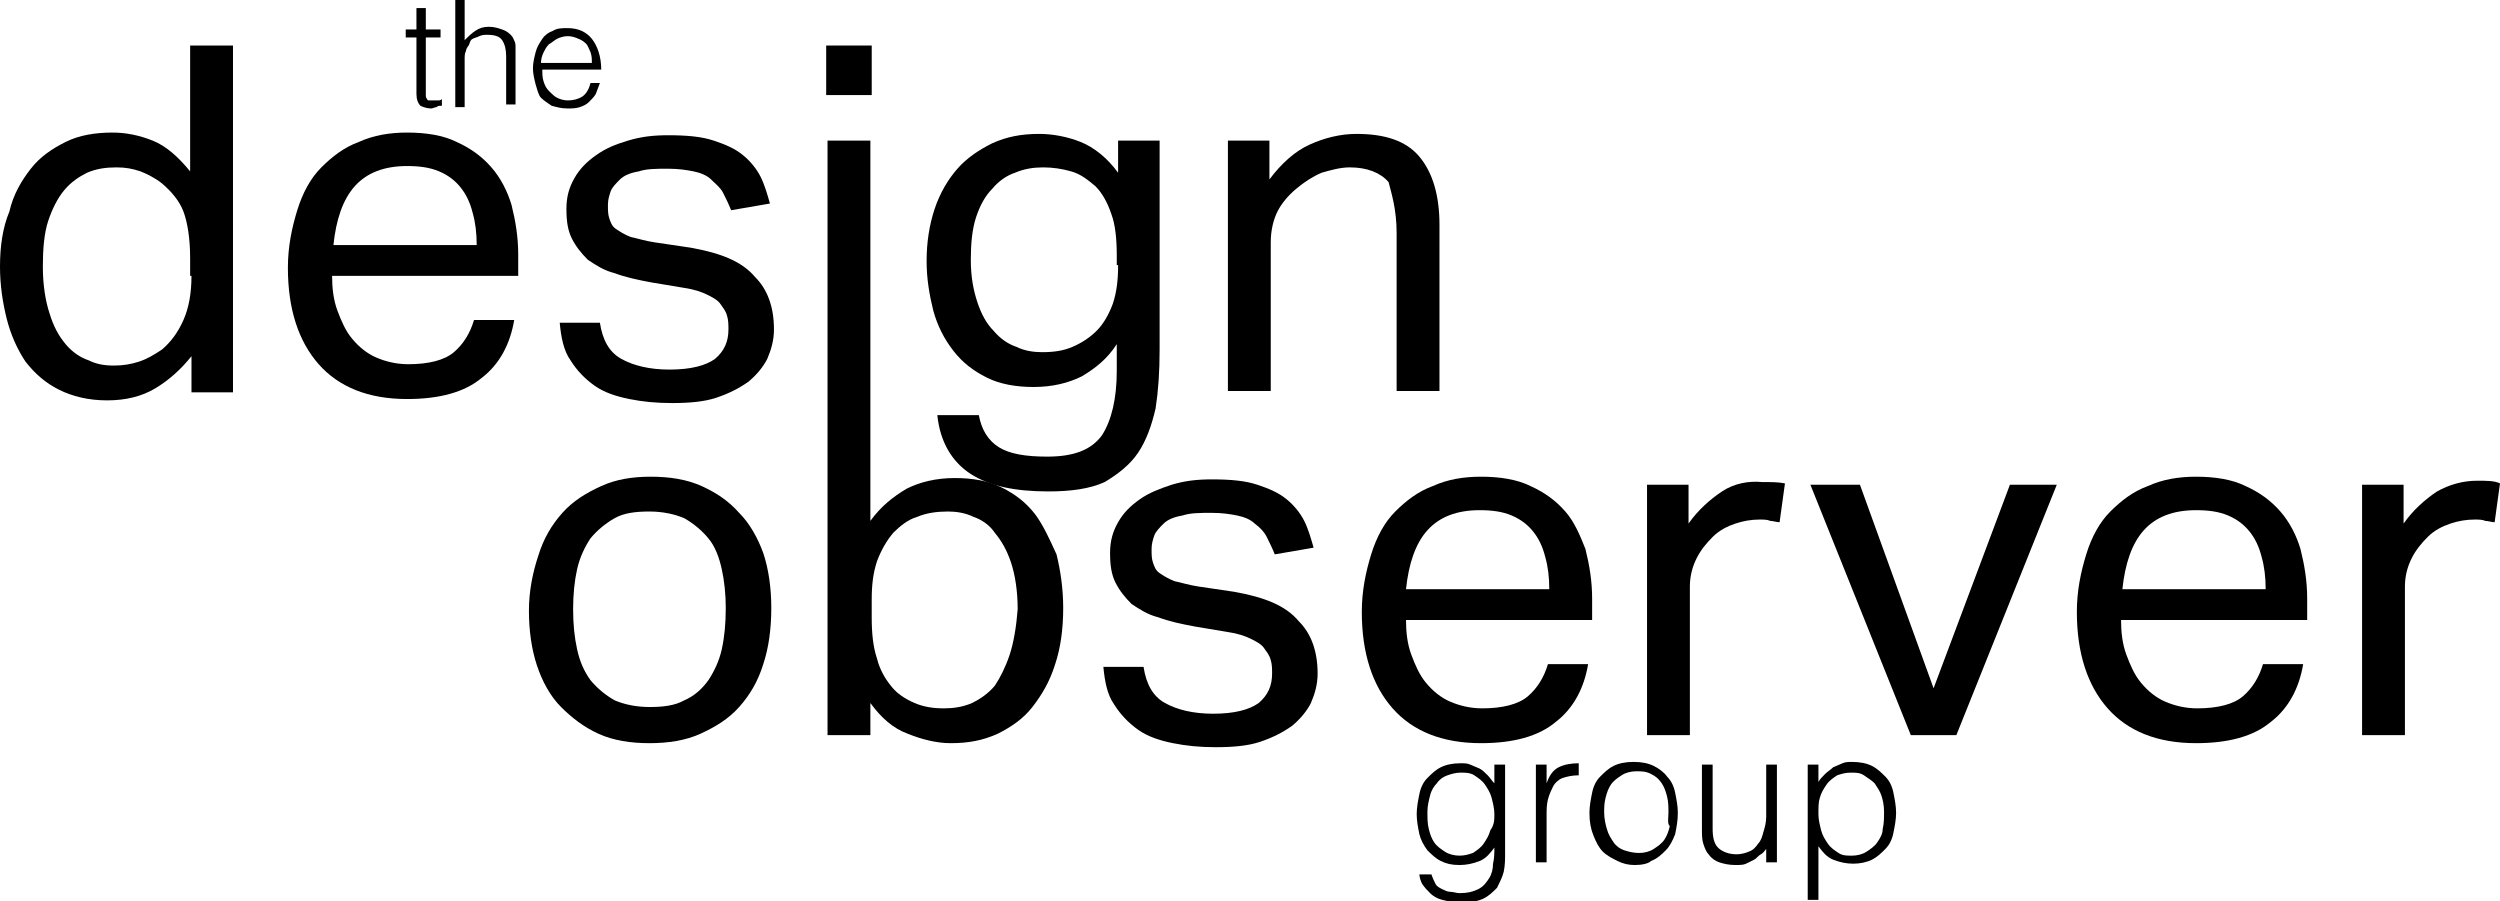<?xml version="1.0" encoding="utf-8"?>
<!-- Generator: Adobe Illustrator 18.1.0, SVG Export Plug-In . SVG Version: 6.00 Build 0)  -->
<!DOCTYPE svg PUBLIC "-//W3C//DTD SVG 1.1//EN" "http://www.w3.org/Graphics/SVG/1.1/DTD/svg11.dtd">
<svg version="1.1" id="Layer_1" xmlns="http://www.w3.org/2000/svg" xmlns:xlink="http://www.w3.org/1999/xlink" x="0px" y="0px"
	 viewBox="0 0 186.7 67.3" enable-background="new 0 0 186.7 67.3" xml:space="preserve">
<g>
	<path fill="none" d="M114.5,39.7c-0.4-0.5-0.9-0.9-1.6-1.2c-0.7-0.3-1.4-0.4-2.4-0.4c-1.7,0-3,0.5-3.9,1.5c-0.9,1-1.5,2.5-1.6,4.4
		h10.7c0-0.9-0.1-1.7-0.3-2.4C115.2,40.8,114.9,40.2,114.5,39.7z"/>
	<path fill="none" d="M74.2,39.8c-0.5-0.6-1-1-1.6-1.2c-0.6-0.2-1.2-0.4-1.9-0.4c-0.8,0-1.6,0.1-2.3,0.4c-0.7,0.3-1.3,0.7-1.8,1.2
		c-0.5,0.5-0.9,1.2-1.2,2.1c-0.3,0.8-0.4,1.8-0.4,2.9v1.3c0,1.2,0.1,2.2,0.4,3.1c0.3,0.9,0.7,1.6,1.1,2.1c0.5,0.6,1.1,1,1.7,1.2
		c0.7,0.3,1.4,0.4,2.2,0.4c0.8,0,1.5-0.1,2.1-0.4c0.7-0.3,1.2-0.7,1.7-1.3c0.5-0.6,0.9-1.4,1.1-2.3c0.3-0.9,0.4-2.1,0.4-3.4
		c0-1.4-0.2-2.5-0.5-3.5C75.1,41.1,74.7,40.3,74.2,39.8z"/>
	<path fill="none" d="M81.9,14c-0.5-0.5-1.1-0.9-1.8-1.1c-0.7-0.2-1.4-0.3-2.1-0.3c-0.8,0-1.5,0.1-2.1,0.4c-0.7,0.3-1.2,0.7-1.7,1.2
		c-0.5,0.6-0.9,1.3-1.2,2.1c-0.3,0.9-0.4,1.9-0.4,3.2c0,1.3,0.2,2.3,0.5,3.2c0.3,0.9,0.7,1.6,1.2,2.1c0.5,0.5,1,0.9,1.7,1.2
		c0.6,0.2,1.3,0.4,1.9,0.4c0.8,0,1.6-0.1,2.3-0.4c0.7-0.3,1.3-0.7,1.8-1.2s0.9-1.2,1.2-2c0.3-0.8,0.4-1.8,0.4-2.9v-0.6
		c0-1.2-0.1-2.3-0.4-3.1C82.8,15.2,82.4,14.5,81.9,14z"/>
	<path fill="none" d="M52.9,40.3c-0.5-0.6-1.1-1.1-1.8-1.5c-0.7-0.4-1.6-0.5-2.6-0.5c-1,0-1.9,0.2-2.6,0.5c-0.7,0.4-1.3,0.9-1.8,1.5
		c-0.5,0.6-0.8,1.4-1,2.3c-0.2,0.9-0.3,1.9-0.3,3c0,1.1,0.1,2.1,0.3,3c0.2,0.9,0.6,1.7,1,2.3c0.5,0.7,1,1.2,1.8,1.5
		c0.7,0.4,1.6,0.5,2.6,0.5c1,0,1.9-0.2,2.6-0.5c0.7-0.4,1.3-0.9,1.8-1.5c0.5-0.7,0.8-1.4,1-2.3s0.3-1.9,0.3-3c0-1.1-0.1-2-0.3-2.9
		C53.7,41.7,53.4,40.9,52.9,40.3z"/>
	<path fill="none" d="M12.2,13.7c-0.5-0.4-1.1-0.7-1.6-0.9c-0.5-0.2-1.1-0.3-1.8-0.3c-0.8,0-1.5,0.1-2.2,0.4
		c-0.7,0.3-1.2,0.7-1.7,1.3c-0.5,0.6-0.9,1.4-1.2,2.3c-0.3,0.9-0.4,2.1-0.4,3.4c0,1.4,0.2,2.5,0.5,3.5c0.3,0.9,0.7,1.7,1.2,2.3
		c0.5,0.6,1.1,1,1.7,1.2c0.6,0.2,1.2,0.4,1.9,0.4c0.7,0,1.3-0.1,1.9-0.3c0.6-0.2,1.1-0.5,1.7-0.9c0.7-0.6,1.3-1.3,1.6-2.2
		c0.4-0.9,0.6-2,0.6-3.3v-1.3c0-1.5-0.2-2.7-0.5-3.5C13.5,15,12.9,14.3,12.2,13.7z"/>
	<path fill="none" d="M34.3,14c-0.4-0.5-0.9-0.9-1.6-1.2c-0.7-0.3-1.4-0.4-2.4-0.4c-1.7,0-3,0.5-3.9,1.5c-0.9,1-1.5,2.5-1.6,4.4
		h10.7c0-0.9-0.1-1.7-0.3-2.4C35.1,15.1,34.8,14.5,34.3,14z"/>
	<path fill="none" d="M167.9,39.7c-0.4-0.5-0.9-0.9-1.6-1.2c-0.7-0.3-1.4-0.4-2.4-0.4c-1.7,0-3,0.5-3.9,1.5c-0.9,1-1.5,2.5-1.6,4.4
		h10.7c0-0.9-0.1-1.7-0.3-2.4C168.7,40.8,168.4,40.2,167.9,39.7z"/>
	<path d="M14.2,12.8c-0.9-1.1-1.8-1.9-2.8-2.3c-1-0.4-2-0.6-3-0.6c-1.3,0-2.5,0.2-3.5,0.7c-1,0.5-1.9,1.1-2.6,2
		c-0.7,0.9-1.3,1.9-1.6,3.2C0.2,17,0,18.4,0,19.9c0,1.4,0.2,2.7,0.5,3.9C0.8,25,1.3,26.1,1.9,27c0.7,0.9,1.5,1.6,2.5,2.1
		c1,0.5,2.2,0.8,3.6,0.8c1.4,0,2.6-0.3,3.6-0.9c1-0.6,1.9-1.4,2.7-2.4v2.7h3.1V3.4h-3.2V12.8z M14.3,20.6c0,1.3-0.2,2.4-0.6,3.3
		c-0.4,0.9-0.9,1.6-1.6,2.2c-0.6,0.4-1.1,0.7-1.7,0.9c-0.6,0.2-1.2,0.3-1.9,0.3c-0.7,0-1.3-0.1-1.9-0.4c-0.6-0.2-1.2-0.6-1.7-1.2
		c-0.5-0.6-0.9-1.3-1.2-2.3c-0.3-0.9-0.5-2.1-0.5-3.5c0-1.3,0.1-2.5,0.4-3.4c0.3-0.9,0.7-1.7,1.2-2.3c0.5-0.6,1.1-1,1.7-1.3
		c0.7-0.3,1.4-0.4,2.2-0.4c0.7,0,1.2,0.1,1.8,0.3c0.5,0.2,1.1,0.5,1.6,0.9c0.7,0.6,1.3,1.3,1.6,2.1c0.3,0.8,0.5,2,0.5,3.5V20.6z"/>
	<path d="M36.7,12.5c-0.7-0.8-1.5-1.4-2.6-1.9c-1-0.5-2.3-0.7-3.7-0.7c-1.3,0-2.5,0.2-3.6,0.7c-1.1,0.4-2,1.1-2.8,1.9
		c-0.8,0.8-1.4,1.9-1.8,3.2c-0.4,1.3-0.7,2.7-0.7,4.3c0,3.1,0.8,5.5,2.3,7.2c1.5,1.7,3.7,2.6,6.6,2.6c2.4,0,4.3-0.5,5.6-1.6
		c1.3-1,2.1-2.5,2.4-4.3h-3c-0.3,1-0.8,1.8-1.5,2.4c-0.7,0.6-1.9,0.9-3.4,0.9c-0.9,0-1.7-0.2-2.4-0.5c-0.7-0.3-1.3-0.8-1.8-1.4
		c-0.5-0.6-0.8-1.3-1.1-2.1c-0.3-0.8-0.4-1.7-0.4-2.6h13.9V19c0-1.3-0.2-2.5-0.5-3.7C37.9,14.3,37.4,13.3,36.7,12.5z M24.9,18.3
		c0.2-1.9,0.7-3.4,1.6-4.4c0.9-1,2.2-1.5,3.9-1.5c0.9,0,1.7,0.1,2.4,0.4c0.7,0.3,1.2,0.7,1.6,1.2c0.4,0.5,0.7,1.1,0.9,1.9
		c0.2,0.7,0.3,1.5,0.3,2.4H24.9z"/>
	<path d="M51.6,18.5l-2.7-0.4c-0.7-0.1-1.3-0.3-1.8-0.4c-0.5-0.2-0.8-0.4-1.1-0.6c-0.3-0.2-0.4-0.5-0.5-0.8c-0.1-0.3-0.1-0.6-0.1-1
		c0-0.4,0.1-0.7,0.2-1c0.1-0.3,0.4-0.6,0.7-0.9c0.3-0.3,0.8-0.5,1.4-0.6c0.6-0.2,1.3-0.2,2.2-0.2c0.8,0,1.4,0.1,1.9,0.2
		c0.5,0.1,1,0.3,1.3,0.6s0.7,0.6,0.9,1c0.2,0.4,0.4,0.8,0.6,1.3l2.9-0.5c-0.2-0.7-0.4-1.4-0.7-2c-0.3-0.6-0.8-1.2-1.3-1.6
		c-0.6-0.5-1.3-0.8-2.2-1.1c-0.9-0.3-2-0.4-3.4-0.4c-1.1,0-2,0.1-3,0.4s-1.7,0.6-2.4,1.1c-0.7,0.5-1.2,1-1.6,1.7
		c-0.4,0.7-0.6,1.4-0.6,2.3c0,0.9,0.1,1.6,0.4,2.2c0.3,0.6,0.7,1.1,1.2,1.6c0.6,0.4,1.2,0.8,2,1c0.8,0.3,1.7,0.5,2.8,0.7l2.4,0.4
		c0.7,0.1,1.3,0.3,1.7,0.5c0.4,0.2,0.8,0.4,1,0.7c0.2,0.3,0.4,0.5,0.5,0.9c0.1,0.3,0.1,0.7,0.1,1c0,0.9-0.3,1.6-1,2.2
		c-0.7,0.5-1.8,0.8-3.4,0.8c-1.5,0-2.7-0.3-3.6-0.8c-0.9-0.5-1.4-1.4-1.6-2.7h-3c0.1,1.1,0.3,2.1,0.8,2.8c0.5,0.8,1.1,1.4,1.8,1.9
		c0.7,0.5,1.6,0.8,2.6,1c1,0.2,2,0.3,3.2,0.3c1.3,0,2.4-0.1,3.3-0.4c0.9-0.3,1.7-0.7,2.4-1.2c0.6-0.5,1.1-1.1,1.4-1.7
		c0.3-0.7,0.5-1.4,0.5-2.2c0-1.7-0.5-3-1.4-3.9C55.4,19.5,53.8,18.9,51.6,18.5z"/>
	<rect x="61.7" y="3.4" width="3.4" height="3.7"/>
	<path d="M85,33.8c0.6-0.9,1-2,1.3-3.3c0.2-1.3,0.3-2.7,0.3-4.4V10.5h-3.1v2.4c-0.8-1.1-1.8-1.9-2.8-2.3c-1-0.4-2.1-0.6-3.1-0.6
		c-1.3,0-2.4,0.2-3.5,0.7c-1,0.5-1.9,1.1-2.6,1.9c-0.7,0.8-1.3,1.8-1.7,3s-0.6,2.5-0.6,3.9c0,1.3,0.2,2.5,0.5,3.7
		c0.3,1.1,0.8,2.1,1.5,3c0.7,0.9,1.5,1.5,2.5,2c1,0.5,2.2,0.7,3.5,0.7c1.4,0,2.6-0.3,3.6-0.8c1-0.6,1.9-1.3,2.6-2.4v2
		c0,2.1-0.4,3.7-1.1,4.8c-0.8,1.1-2.1,1.6-4.1,1.6c-1.6,0-2.8-0.2-3.6-0.7c-0.8-0.5-1.3-1.3-1.5-2.4H70c0.2,2,1.1,3.5,2.5,4.4
		c1.4,0.9,3.3,1.3,5.8,1.3c1.7,0,3.1-0.2,4.2-0.7C83.5,35.4,84.4,34.7,85,33.8z M83.5,19.8c0,1.1-0.1,2-0.4,2.9
		c-0.3,0.8-0.7,1.5-1.2,2s-1.1,0.9-1.8,1.2c-0.7,0.3-1.4,0.4-2.3,0.4c-0.6,0-1.3-0.1-1.9-0.4c-0.6-0.2-1.2-0.6-1.7-1.2
		c-0.5-0.5-0.9-1.2-1.2-2.1c-0.3-0.9-0.5-1.9-0.5-3.2c0-1.2,0.1-2.3,0.4-3.2c0.3-0.9,0.7-1.6,1.2-2.1c0.5-0.6,1.1-1,1.7-1.2
		c0.7-0.3,1.4-0.4,2.1-0.4c0.7,0,1.4,0.1,2.1,0.3c0.7,0.2,1.2,0.6,1.8,1.1c0.5,0.5,0.9,1.2,1.2,2.1c0.3,0.8,0.4,1.9,0.4,3.1V19.8z"
		/>
	<path d="M104.3,17.4v11.8h3.2V16.8c0-2.2-0.5-3.9-1.5-5.1c-1-1.2-2.6-1.7-4.7-1.7c-1.2,0-2.4,0.3-3.5,0.8c-1.1,0.5-2.1,1.4-3,2.6
		v-2.9h-3.1v18.7h3.2V18.1c0-0.9,0.2-1.7,0.5-2.3c0.3-0.6,0.8-1.2,1.4-1.7c0.6-0.5,1.2-0.9,1.9-1.2c0.7-0.2,1.4-0.4,2.1-0.4
		c1.3,0,2.3,0.4,2.9,1.1C103.9,14.4,104.3,15.6,104.3,17.4z"/>
	<path d="M55.2,38.3c-0.8-0.9-1.7-1.5-2.8-2c-1.1-0.5-2.4-0.7-3.8-0.7c-1.4,0-2.6,0.2-3.7,0.7c-1.1,0.5-2.1,1.1-2.9,2
		c-0.8,0.9-1.4,1.9-1.8,3.2c-0.4,1.2-0.7,2.6-0.7,4.1c0,1.5,0.2,2.9,0.6,4.1c0.4,1.2,1,2.3,1.8,3.1c0.8,0.8,1.7,1.5,2.8,2
		c1.1,0.5,2.4,0.7,3.8,0.7c1.4,0,2.7-0.2,3.8-0.7c1.1-0.5,2.1-1.1,2.9-2c0.8-0.9,1.4-1.9,1.8-3.2c0.4-1.2,0.6-2.6,0.6-4.2
		c0-1.5-0.2-2.9-0.6-4.1C56.6,40.2,56,39.1,55.2,38.3z M53.9,48.5c-0.2,0.9-0.6,1.7-1,2.3c-0.5,0.7-1.1,1.2-1.8,1.5
		c-0.7,0.4-1.6,0.5-2.6,0.5c-1,0-1.9-0.2-2.6-0.5c-0.7-0.4-1.3-0.9-1.8-1.5c-0.5-0.7-0.8-1.4-1-2.3c-0.2-0.9-0.3-1.9-0.3-3
		c0-1.1,0.1-2.1,0.3-3c0.2-0.9,0.6-1.7,1-2.3c0.5-0.6,1.1-1.1,1.8-1.5c0.7-0.4,1.6-0.5,2.6-0.5c1,0,1.9,0.2,2.6,0.5
		c0.7,0.4,1.3,0.9,1.8,1.5c0.5,0.6,0.8,1.4,1,2.3c0.2,0.9,0.3,1.9,0.3,2.9C54.2,46.6,54.1,47.6,53.9,48.5z"/>
	<path d="M77.3,38.4c-0.7-0.9-1.5-1.5-2.5-2c-1-0.5-2.2-0.7-3.5-0.7c-1.4,0-2.6,0.3-3.6,0.8c-1,0.6-1.9,1.3-2.7,2.4v-9.7h0V10.5
		h-3.2v18.7h0v25.7H65v-2.4c0.8,1.1,1.7,1.9,2.8,2.3c1,0.4,2.1,0.7,3.2,0.7c1.3,0,2.4-0.2,3.5-0.7c1-0.5,1.9-1.1,2.6-2
		c0.7-0.9,1.3-1.9,1.7-3.2c0.4-1.2,0.6-2.6,0.6-4.2c0-1.4-0.2-2.8-0.5-4C78.4,40.3,77.9,39.2,77.3,38.4z M75.4,48.9
		c-0.3,0.9-0.7,1.7-1.1,2.3c-0.5,0.6-1.1,1-1.7,1.3c-0.7,0.3-1.4,0.4-2.1,0.4c-0.8,0-1.5-0.1-2.2-0.4c-0.7-0.3-1.3-0.7-1.7-1.2
		c-0.5-0.6-0.9-1.3-1.1-2.1c-0.3-0.9-0.4-1.9-0.4-3.1v-1.3c0-1.1,0.1-2,0.4-2.9c0.3-0.8,0.7-1.5,1.2-2.1c0.5-0.5,1.1-1,1.8-1.2
		c0.7-0.3,1.5-0.4,2.3-0.4c0.6,0,1.3,0.1,1.9,0.4c0.6,0.2,1.2,0.6,1.6,1.2c0.5,0.6,0.9,1.3,1.2,2.2c0.3,0.9,0.5,2.1,0.5,3.5
		C75.9,46.8,75.7,48,75.4,48.9z"/>
	<path d="M92.2,44.2l-2.7-0.4c-0.7-0.1-1.3-0.3-1.8-0.4c-0.5-0.2-0.8-0.4-1.1-0.6c-0.3-0.2-0.4-0.5-0.5-0.8c-0.1-0.3-0.1-0.6-0.1-1
		c0-0.4,0.1-0.7,0.2-1c0.1-0.3,0.4-0.6,0.7-0.9c0.3-0.3,0.8-0.5,1.4-0.6c0.6-0.2,1.3-0.2,2.2-0.2c0.8,0,1.4,0.1,1.9,0.2
		c0.5,0.1,1,0.3,1.3,0.6c0.4,0.3,0.7,0.6,0.9,1c0.2,0.4,0.4,0.8,0.6,1.3l2.9-0.5c-0.2-0.7-0.4-1.4-0.7-2c-0.3-0.6-0.8-1.2-1.3-1.6
		c-0.6-0.5-1.3-0.8-2.2-1.1c-0.9-0.3-2-0.4-3.4-0.4c-1.1,0-2,0.1-3,0.4c-0.9,0.3-1.7,0.6-2.4,1.1c-0.7,0.5-1.2,1-1.6,1.7
		c-0.4,0.7-0.6,1.4-0.6,2.3c0,0.9,0.1,1.6,0.4,2.2c0.3,0.6,0.7,1.1,1.2,1.6c0.6,0.4,1.2,0.8,2,1c0.8,0.3,1.7,0.5,2.8,0.7l2.4,0.4
		c0.7,0.1,1.3,0.3,1.7,0.5c0.4,0.2,0.8,0.4,1,0.7c0.2,0.3,0.4,0.5,0.5,0.9c0.1,0.3,0.1,0.7,0.1,1c0,0.9-0.3,1.6-1,2.2
		c-0.7,0.5-1.8,0.8-3.4,0.8c-1.5,0-2.7-0.3-3.6-0.8c-0.9-0.5-1.4-1.4-1.6-2.7h-3c0.1,1.1,0.3,2.1,0.8,2.8c0.5,0.8,1.1,1.4,1.8,1.9
		c0.7,0.5,1.6,0.8,2.6,1c1,0.2,2,0.3,3.2,0.3c1.3,0,2.4-0.1,3.3-0.4c0.9-0.3,1.7-0.7,2.4-1.2c0.6-0.5,1.1-1.1,1.4-1.7
		c0.3-0.7,0.5-1.4,0.5-2.2c0-1.7-0.5-3-1.4-3.9C96,45.2,94.4,44.6,92.2,44.2z"/>
	<path d="M116.9,38.2c-0.7-0.8-1.5-1.4-2.6-1.9c-1-0.5-2.3-0.7-3.7-0.7c-1.3,0-2.5,0.2-3.6,0.7c-1.1,0.4-2,1.1-2.8,1.9
		c-0.8,0.8-1.4,1.9-1.8,3.2c-0.4,1.3-0.7,2.7-0.7,4.3c0,3.1,0.8,5.5,2.3,7.2c1.5,1.7,3.7,2.6,6.6,2.6c2.4,0,4.3-0.5,5.6-1.6
		c1.3-1,2.1-2.5,2.4-4.3h-3c-0.3,1-0.8,1.8-1.5,2.4c-0.7,0.6-1.9,0.9-3.4,0.9c-0.9,0-1.7-0.2-2.4-0.5c-0.7-0.3-1.3-0.8-1.8-1.4
		c-0.5-0.6-0.8-1.3-1.1-2.1c-0.3-0.8-0.4-1.7-0.4-2.6h13.9v-1.6c0-1.3-0.2-2.5-0.5-3.7C118,40,117.6,39,116.9,38.2z M105,44
		c0.2-1.9,0.7-3.4,1.6-4.4c0.9-1,2.2-1.5,3.9-1.5c0.9,0,1.7,0.1,2.4,0.4c0.7,0.3,1.2,0.7,1.6,1.2c0.4,0.5,0.7,1.1,0.9,1.9
		c0.2,0.7,0.3,1.5,0.3,2.4H105z"/>
	<path d="M128.6,36.7c-0.9,0.6-1.8,1.4-2.5,2.4v-2.9H123v18.7h3.2V43.8c0-0.8,0.2-1.5,0.5-2.1c0.3-0.6,0.7-1.1,1.2-1.6
		c0.5-0.5,1.1-0.8,1.7-1c0.6-0.2,1.2-0.3,1.8-0.3c0.3,0,0.6,0,0.8,0.1c0.2,0,0.5,0.1,0.7,0.1l0.4-2.9c-0.5-0.1-1-0.1-1.7-0.1
		C130.6,35.9,129.5,36.1,128.6,36.7z"/>
	<polygon points="144.4,51.4 138.9,36.2 135.2,36.2 142.7,54.9 146.1,54.9 153.6,36.2 150.1,36.2 	"/>
	<path d="M170.3,38.2c-0.7-0.8-1.5-1.4-2.6-1.9c-1-0.5-2.3-0.7-3.7-0.7c-1.3,0-2.5,0.2-3.6,0.7c-1.1,0.4-2,1.1-2.8,1.9
		c-0.8,0.8-1.4,1.9-1.8,3.2c-0.4,1.3-0.7,2.7-0.7,4.3c0,3.1,0.8,5.5,2.3,7.2c1.5,1.7,3.7,2.6,6.6,2.6c2.4,0,4.3-0.5,5.6-1.6
		c1.3-1,2.1-2.5,2.4-4.3h-3c-0.3,1-0.8,1.8-1.5,2.4c-0.7,0.6-1.9,0.9-3.4,0.9c-0.9,0-1.7-0.2-2.4-0.5c-0.7-0.3-1.3-0.8-1.8-1.4
		c-0.5-0.6-0.8-1.3-1.1-2.1c-0.3-0.8-0.4-1.7-0.4-2.6h13.9v-1.6c0-1.3-0.2-2.5-0.5-3.7C171.5,40,171,39,170.3,38.2z M158.5,44
		c0.2-1.9,0.7-3.4,1.6-4.4c0.9-1,2.2-1.5,3.9-1.5c0.9,0,1.7,0.1,2.4,0.4c0.7,0.3,1.2,0.7,1.6,1.2c0.4,0.5,0.7,1.1,0.9,1.9
		c0.2,0.7,0.3,1.5,0.3,2.4H158.5z"/>
	<path d="M185,35.9c-1.1,0-2.1,0.3-3,0.8c-0.9,0.6-1.8,1.4-2.5,2.4v-2.9h-3.1v18.7h3.2V43.8c0-0.8,0.2-1.5,0.5-2.1
		c0.3-0.6,0.7-1.1,1.2-1.6c0.5-0.5,1.1-0.8,1.7-1c0.6-0.2,1.2-0.3,1.8-0.3c0.3,0,0.6,0,0.8,0.1c0.2,0,0.5,0.1,0.7,0.1l0.4-2.9
		C186.3,35.9,185.7,35.9,185,35.9z"/>
	<g>
		<path d="M111.6,57.1h0.8v6.6c0,0.5,0,0.9-0.1,1.4c-0.1,0.4-0.3,0.8-0.5,1.2c-0.3,0.3-0.6,0.6-1,0.8c-0.4,0.2-1,0.3-1.7,0.3
			c-0.5,0-1-0.1-1.4-0.2c-0.4-0.1-0.7-0.3-0.9-0.5s-0.4-0.4-0.6-0.7c-0.1-0.2-0.2-0.5-0.2-0.7h0.9c0.1,0.3,0.2,0.5,0.3,0.7
			s0.3,0.3,0.5,0.4c0.2,0.1,0.4,0.2,0.6,0.2c0.2,0,0.5,0.1,0.7,0.1c0.6,0,1-0.1,1.4-0.3s0.6-0.5,0.8-0.8c0.2-0.3,0.3-0.7,0.3-1.1
			c0.1-0.4,0.1-0.8,0.1-1.2c-0.3,0.4-0.6,0.8-1.1,1c-0.5,0.2-1,0.3-1.5,0.3c-0.6,0-1-0.1-1.4-0.3c-0.4-0.2-0.7-0.5-1-0.8
			c-0.3-0.4-0.5-0.8-0.6-1.2c-0.1-0.5-0.2-1-0.2-1.5c0-0.5,0.1-1,0.2-1.5c0.1-0.5,0.3-0.9,0.6-1.2c0.3-0.3,0.6-0.6,1-0.8
			c0.4-0.2,0.9-0.3,1.5-0.3c0.2,0,0.5,0,0.7,0.1c0.2,0.1,0.5,0.2,0.7,0.3c0.2,0.1,0.4,0.3,0.6,0.5s0.3,0.4,0.5,0.6h0V57.1z
			 M111.6,60.8c0-0.4-0.1-0.8-0.2-1.2c-0.1-0.4-0.3-0.7-0.5-1c-0.2-0.3-0.5-0.5-0.8-0.7s-0.7-0.2-1-0.2c-0.4,0-0.7,0.1-1,0.2
			c-0.3,0.1-0.6,0.3-0.8,0.6c-0.2,0.2-0.4,0.5-0.5,0.9s-0.2,0.8-0.2,1.2c0,0.5,0,0.9,0.1,1.3c0.1,0.4,0.2,0.7,0.4,1
			c0.2,0.3,0.5,0.5,0.8,0.7s0.7,0.3,1.1,0.3c0.4,0,0.7-0.1,1-0.2c0.3-0.2,0.6-0.4,0.8-0.7s0.4-0.6,0.5-1
			C111.6,61.6,111.6,61.2,111.6,60.8z"/>
		<path d="M115.5,64.4h-0.8v-7.3h0.8v1.4h0c0.2-0.6,0.5-1,0.9-1.2c0.4-0.2,0.9-0.3,1.5-0.3v0.9c-0.5,0-0.9,0.1-1.2,0.2
			s-0.6,0.4-0.7,0.6s-0.3,0.6-0.4,1c-0.1,0.4-0.1,0.8-0.1,1.2V64.4z"/>
		<path d="M122.1,64.6c-0.5,0-0.9-0.1-1.3-0.3c-0.4-0.2-0.8-0.4-1.1-0.7s-0.5-0.7-0.7-1.2s-0.3-1-0.3-1.7c0-0.5,0.1-1,0.2-1.5
			c0.1-0.5,0.3-0.9,0.6-1.2c0.3-0.3,0.6-0.6,1-0.8s0.9-0.3,1.5-0.3c0.6,0,1.1,0.1,1.5,0.3s0.8,0.5,1,0.8c0.3,0.3,0.5,0.7,0.6,1.2
			s0.2,1,0.2,1.5c0,0.6-0.1,1.1-0.2,1.6c-0.2,0.5-0.4,0.9-0.7,1.2s-0.6,0.6-1.1,0.8C123.1,64.5,122.6,64.6,122.1,64.6z M124.6,60.7
			c0-0.4,0-0.8-0.1-1.2c-0.1-0.4-0.2-0.7-0.4-1c-0.2-0.3-0.4-0.5-0.8-0.7s-0.7-0.2-1.1-0.2c-0.4,0-0.8,0.1-1.1,0.3
			c-0.3,0.2-0.6,0.4-0.8,0.7c-0.2,0.3-0.3,0.6-0.4,1c-0.1,0.4-0.1,0.7-0.1,1.1c0,0.4,0.1,0.9,0.2,1.2c0.1,0.4,0.3,0.7,0.5,1
			c0.2,0.3,0.5,0.5,0.8,0.6c0.3,0.1,0.7,0.2,1.1,0.2c0.4,0,0.8-0.1,1.1-0.3c0.3-0.2,0.6-0.4,0.8-0.7c0.2-0.3,0.3-0.6,0.4-1
			C124.5,61.5,124.6,61.1,124.6,60.7z"/>
		<path d="M131.9,57.1h0.8v7.3h-0.8v-1c-0.1,0.1-0.2,0.3-0.4,0.4s-0.3,0.3-0.5,0.4s-0.4,0.2-0.6,0.3s-0.5,0.1-0.8,0.1
			c-0.5,0-0.9-0.1-1.2-0.2c-0.3-0.1-0.6-0.3-0.8-0.6c-0.2-0.2-0.3-0.5-0.4-0.8c-0.1-0.3-0.1-0.7-0.1-1.1v-4.8h0.8v4.8
			c0,0.6,0.1,1.1,0.4,1.4c0.3,0.3,0.8,0.5,1.4,0.5c0.3,0,0.7-0.1,0.9-0.2c0.3-0.1,0.5-0.3,0.7-0.6c0.2-0.2,0.3-0.5,0.4-0.9
			c0.1-0.3,0.2-0.7,0.2-1.1V57.1z"/>
		<path d="M135.8,67.2h-0.8V57.1h0.8v1.3h0c0.1-0.2,0.3-0.4,0.5-0.6s0.4-0.3,0.6-0.5c0.2-0.1,0.5-0.2,0.7-0.3
			c0.2-0.1,0.5-0.1,0.7-0.1c0.6,0,1.1,0.1,1.5,0.3c0.4,0.2,0.7,0.5,1,0.8c0.3,0.3,0.5,0.7,0.6,1.2c0.1,0.5,0.2,1,0.2,1.5
			c0,0.5-0.1,1-0.2,1.5c-0.1,0.5-0.3,0.9-0.6,1.2s-0.6,0.6-1,0.8c-0.4,0.2-0.9,0.3-1.4,0.3c-0.5,0-1-0.1-1.5-0.3
			c-0.5-0.2-0.8-0.6-1.1-1V67.2z M135.8,60.8c0,0.4,0.1,0.8,0.2,1.2c0.1,0.4,0.3,0.7,0.5,1s0.5,0.5,0.8,0.7c0.3,0.2,0.6,0.2,1,0.2
			c0.4,0,0.8-0.1,1.1-0.3c0.3-0.2,0.6-0.4,0.8-0.7c0.2-0.3,0.4-0.6,0.4-1c0.1-0.4,0.1-0.8,0.1-1.3c0-0.5-0.1-0.9-0.2-1.2
			s-0.3-0.6-0.5-0.9c-0.2-0.2-0.5-0.4-0.8-0.6s-0.6-0.2-1-0.2c-0.4,0-0.7,0.1-1,0.2c-0.3,0.2-0.6,0.4-0.8,0.7
			c-0.2,0.3-0.4,0.6-0.5,1C135.8,59.9,135.8,60.3,135.8,60.8z"/>
	</g>
	<g>
		<path d="M32.9,7.9c-0.1,0-0.2,0-0.3,0.1c-0.1,0-0.3,0.1-0.4,0.1c-0.3,0-0.6-0.1-0.8-0.2c-0.2-0.2-0.3-0.5-0.3-0.9V2.8h-0.8V2.2
			h0.8V0.6h0.7v1.6h1.1v0.6h-1.1v3.9c0,0.1,0,0.3,0,0.4c0,0.1,0,0.2,0.1,0.3c0,0.1,0.1,0.1,0.2,0.1c0.1,0,0.2,0,0.3,0
			c0.1,0,0.2,0,0.3,0s0.2,0,0.3-0.1V7.9z"/>
		<path d="M34,7.9V0h0.7v3c0.3-0.3,0.5-0.5,0.8-0.7c0.3-0.2,0.6-0.3,1-0.3c0.4,0,0.7,0.1,1,0.2s0.6,0.3,0.8,0.6
			c0.1,0.2,0.2,0.4,0.2,0.6c0,0.2,0,0.4,0,0.7v3.7h-0.7V4.2c0-0.5-0.1-0.9-0.3-1.2c-0.2-0.3-0.6-0.4-1.1-0.4c-0.2,0-0.4,0-0.6,0.1
			c-0.2,0.1-0.3,0.1-0.5,0.2S35.1,3.2,35,3.4c-0.1,0.1-0.2,0.3-0.2,0.4c-0.1,0.2-0.1,0.4-0.1,0.5c0,0.2,0,0.4,0,0.6v3.1H34z"/>
		<path d="M40.5,5.2c0,0.3,0,0.6,0.1,0.9c0.1,0.3,0.2,0.5,0.4,0.7c0.2,0.2,0.4,0.4,0.6,0.5s0.5,0.2,0.8,0.2c0.4,0,0.8-0.1,1.1-0.3
			c0.3-0.2,0.5-0.6,0.6-1h0.7c-0.1,0.3-0.2,0.5-0.3,0.8c-0.1,0.2-0.3,0.4-0.5,0.6c-0.2,0.2-0.4,0.3-0.7,0.4
			c-0.3,0.1-0.6,0.1-0.9,0.1c-0.5,0-0.8-0.1-1.2-0.2c-0.3-0.2-0.6-0.4-0.8-0.6S40.1,6.6,40,6.3c-0.1-0.4-0.2-0.8-0.2-1.2
			s0.1-0.8,0.2-1.2s0.3-0.7,0.5-1c0.2-0.3,0.5-0.5,0.8-0.6c0.3-0.2,0.7-0.2,1.1-0.2c0.8,0,1.4,0.3,1.8,0.8s0.7,1.3,0.7,2.3H40.5z
			 M44.2,4.7c0-0.3,0-0.5-0.1-0.8c-0.1-0.2-0.2-0.5-0.3-0.6s-0.3-0.3-0.6-0.4c-0.2-0.1-0.5-0.2-0.8-0.2s-0.6,0.1-0.8,0.2
			c-0.2,0.1-0.4,0.3-0.6,0.4c-0.2,0.2-0.3,0.4-0.4,0.6c-0.1,0.2-0.2,0.5-0.2,0.8H44.2z"/>
	</g>
</g>
</svg>
